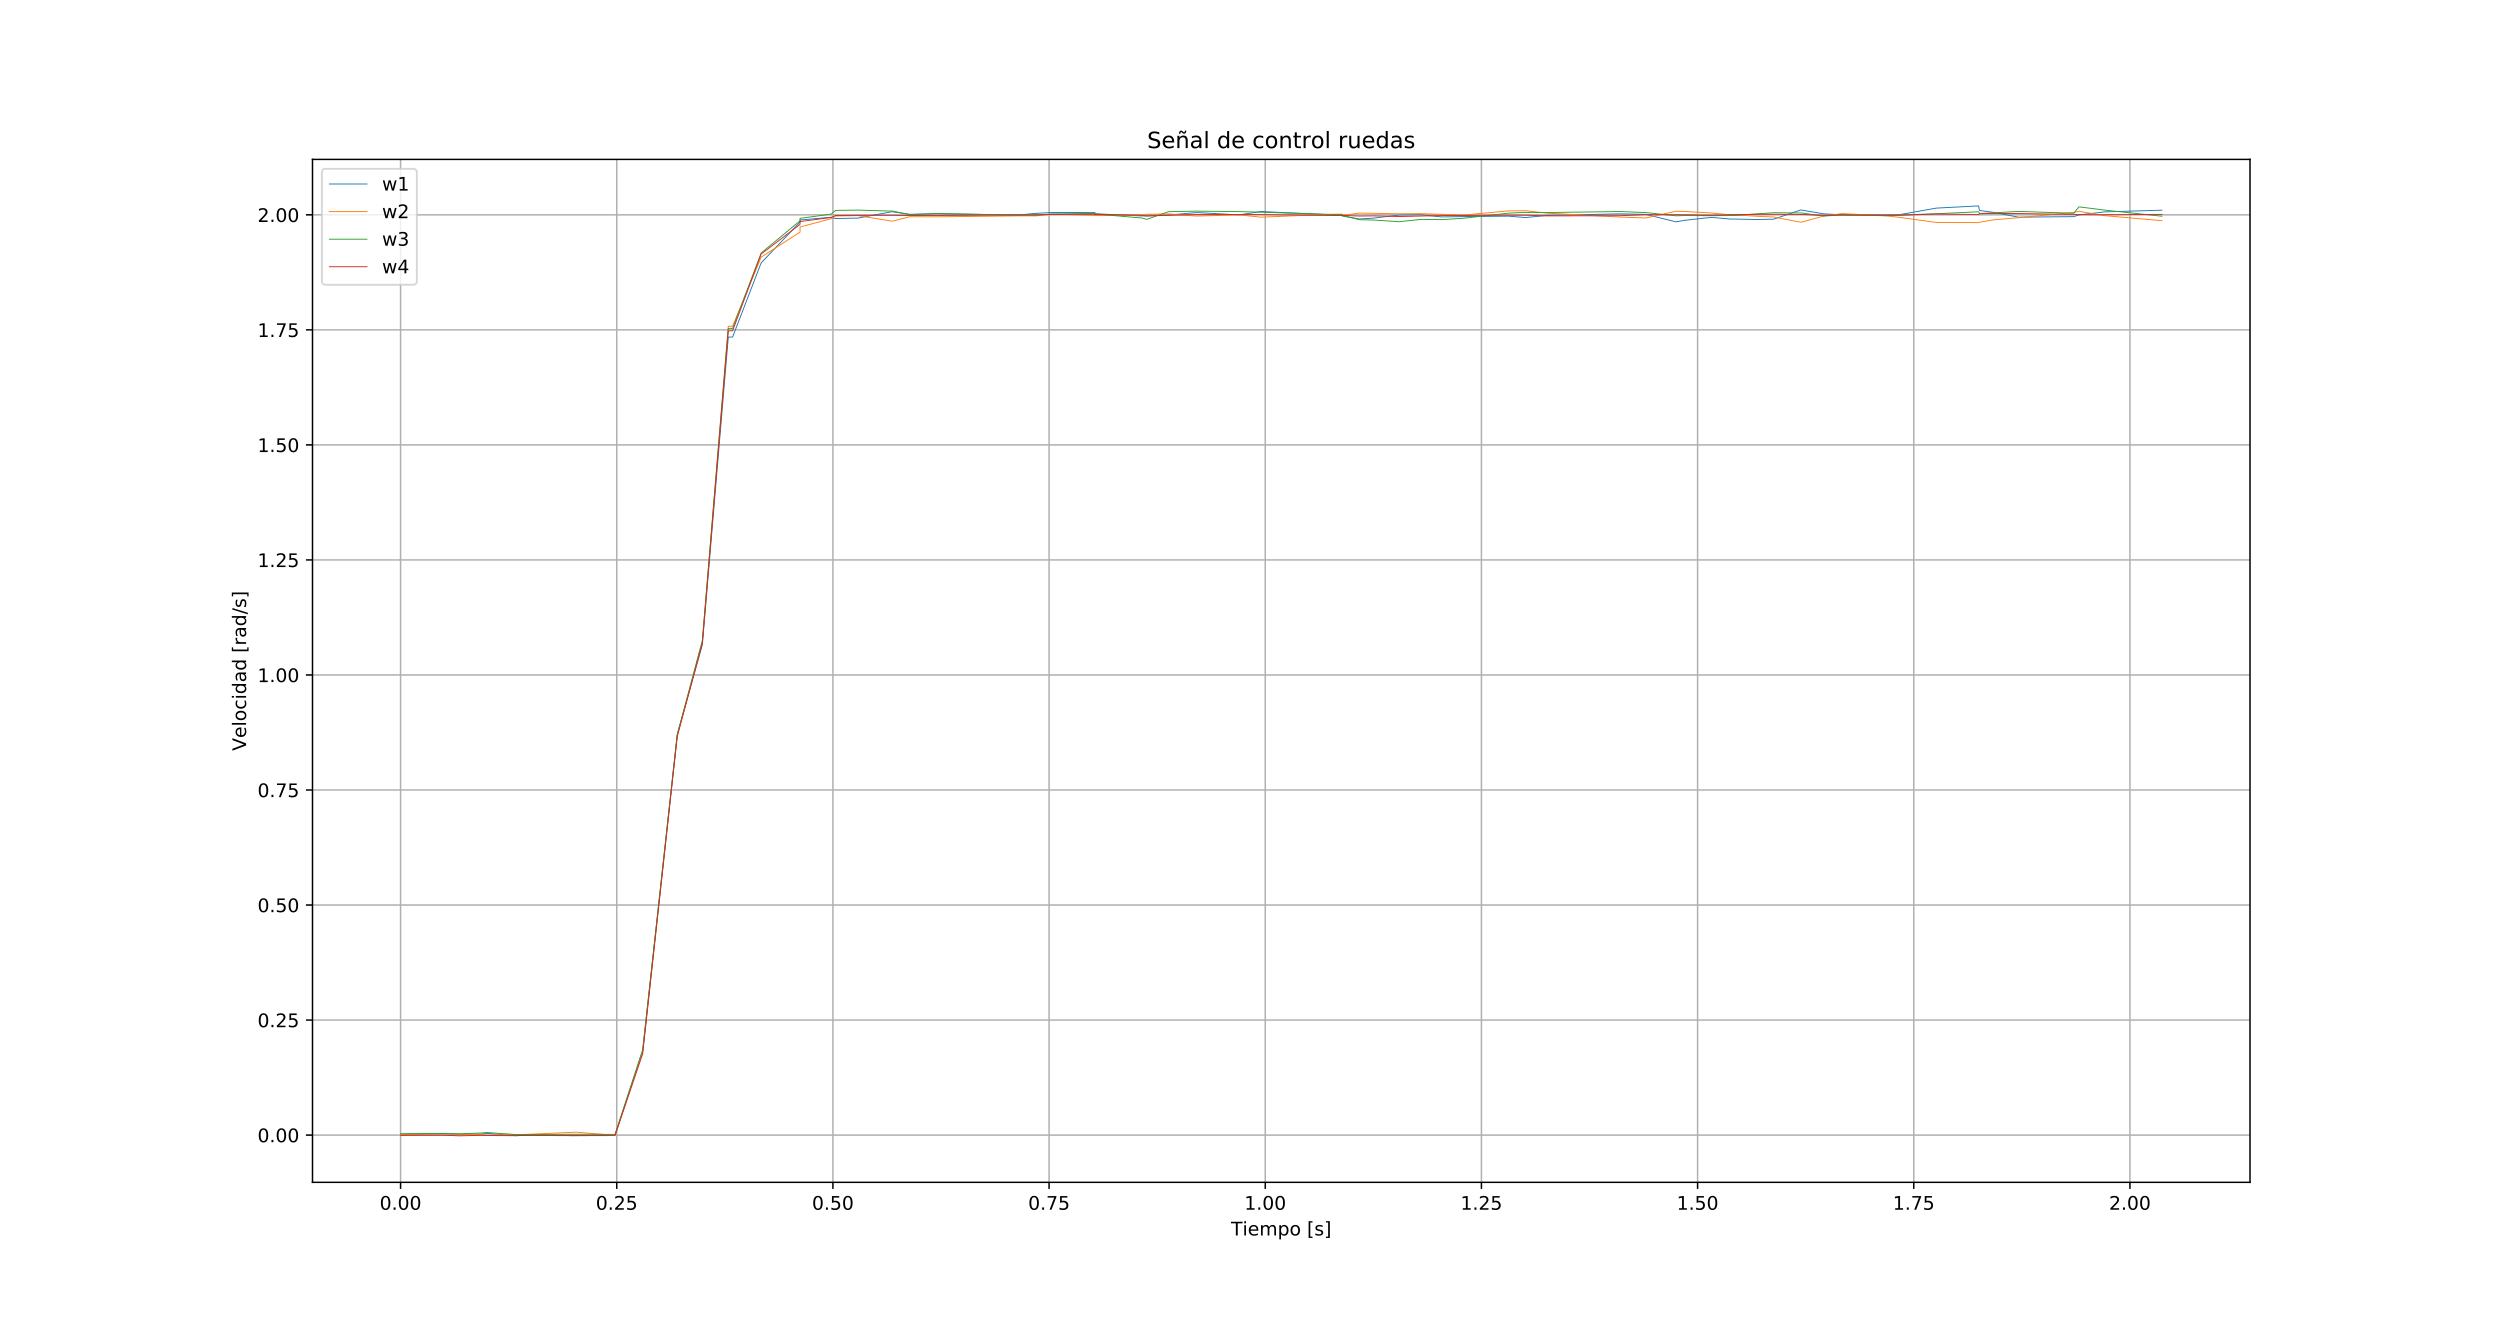 <?xml version="1.0" encoding="utf-8" standalone="no"?>
<!DOCTYPE svg PUBLIC "-//W3C//DTD SVG 1.1//EN"
  "http://www.w3.org/Graphics/SVG/1.1/DTD/svg11.dtd">
<!-- Created with matplotlib (https://matplotlib.org/) -->
<svg height="707.04pt" version="1.1" viewBox="0 0 1330.56 707.04" width="1330.56pt" xmlns="http://www.w3.org/2000/svg" xmlns:xlink="http://www.w3.org/1999/xlink">
 <defs>
  <style type="text/css">
*{stroke-linecap:butt;stroke-linejoin:round;}
  </style>
 </defs>
 <g id="figure_1">
  <g id="patch_1">
   <path d="M 0 707.04 
L 1330.56 707.04 
L 1330.56 0 
L 0 0 
z
" style="fill:#ffffff;"/>
  </g>
  <g id="axes_1">
   <g id="patch_2">
    <path d="M 166.32 629.266 
L 1197.504 629.266 
L 1197.504 84.845 
L 166.32 84.845 
z
" style="fill:#ffffff;"/>
   </g>
   <g id="matplotlib.axis_1">
    <g id="xtick_1">
     <g id="line2d_1">
      <path clip-path="url(#p2ca431e460)" d="M 213.192 629.266 
L 213.192 84.845 
" style="fill:none;stroke:#b0b0b0;stroke-linecap:square;stroke-width:0.8;"/>
     </g>
     <g id="line2d_2">
      <defs>
       <path d="M 0 0 
L 0 3.5 
" id="mff9438ad21" style="stroke:#000000;stroke-width:0.8;"/>
      </defs>
      <g>
       <use style="stroke:#000000;stroke-width:0.8;" x="213.192" xlink:href="#mff9438ad21" y="629.266"/>
      </g>
     </g>
     <g id="text_1">
      <!-- 0.00 -->
      <defs>
       <path d="M 31.781 66.406 
Q 24.172 66.406 20.328 58.906 
Q 16.5 51.422 16.5 36.375 
Q 16.5 21.391 20.328 13.891 
Q 24.172 6.391 31.781 6.391 
Q 39.453 6.391 43.281 13.891 
Q 47.125 21.391 47.125 36.375 
Q 47.125 51.422 43.281 58.906 
Q 39.453 66.406 31.781 66.406 
z
M 31.781 74.219 
Q 44.047 74.219 50.516 64.516 
Q 56.984 54.828 56.984 36.375 
Q 56.984 17.969 50.516 8.266 
Q 44.047 -1.422 31.781 -1.422 
Q 19.531 -1.422 13.062 8.266 
Q 6.594 17.969 6.594 36.375 
Q 6.594 54.828 13.062 64.516 
Q 19.531 74.219 31.781 74.219 
z
" id="DejaVuSans-48"/>
       <path d="M 10.688 12.406 
L 21 12.406 
L 21 0 
L 10.688 0 
z
" id="DejaVuSans-46"/>
      </defs>
      <g transform="translate(202.059 643.864)scale(0.1 -0.1)">
       <use xlink:href="#DejaVuSans-48"/>
       <use x="63.623" xlink:href="#DejaVuSans-46"/>
       <use x="95.41" xlink:href="#DejaVuSans-48"/>
       <use x="159.033" xlink:href="#DejaVuSans-48"/>
      </g>
     </g>
    </g>
    <g id="xtick_2">
     <g id="line2d_3">
      <path clip-path="url(#p2ca431e460)" d="M 328.244 629.266 
L 328.244 84.845 
" style="fill:none;stroke:#b0b0b0;stroke-linecap:square;stroke-width:0.8;"/>
     </g>
     <g id="line2d_4">
      <g>
       <use style="stroke:#000000;stroke-width:0.8;" x="328.244" xlink:href="#mff9438ad21" y="629.266"/>
      </g>
     </g>
     <g id="text_2">
      <!-- 0.25 -->
      <defs>
       <path d="M 19.188 8.297 
L 53.609 8.297 
L 53.609 0 
L 7.328 0 
L 7.328 8.297 
Q 12.938 14.109 22.625 23.891 
Q 32.328 33.688 34.812 36.531 
Q 39.547 41.844 41.422 45.531 
Q 43.312 49.219 43.312 52.781 
Q 43.312 58.594 39.234 62.25 
Q 35.156 65.922 28.609 65.922 
Q 23.969 65.922 18.812 64.312 
Q 13.672 62.703 7.812 59.422 
L 7.812 69.391 
Q 13.766 71.781 18.938 73 
Q 24.125 74.219 28.422 74.219 
Q 39.75 74.219 46.484 68.547 
Q 53.219 62.891 53.219 53.422 
Q 53.219 48.922 51.531 44.891 
Q 49.859 40.875 45.406 35.406 
Q 44.188 33.984 37.641 27.219 
Q 31.109 20.453 19.188 8.297 
z
" id="DejaVuSans-50"/>
       <path d="M 10.797 72.906 
L 49.516 72.906 
L 49.516 64.594 
L 19.828 64.594 
L 19.828 46.734 
Q 21.969 47.469 24.109 47.828 
Q 26.266 48.188 28.422 48.188 
Q 40.625 48.188 47.75 41.5 
Q 54.891 34.812 54.891 23.391 
Q 54.891 11.625 47.562 5.094 
Q 40.234 -1.422 26.906 -1.422 
Q 22.312 -1.422 17.547 -0.641 
Q 12.797 0.141 7.719 1.703 
L 7.719 11.625 
Q 12.109 9.234 16.797 8.062 
Q 21.484 6.891 26.703 6.891 
Q 35.156 6.891 40.078 11.328 
Q 45.016 15.766 45.016 23.391 
Q 45.016 31 40.078 35.438 
Q 35.156 39.891 26.703 39.891 
Q 22.75 39.891 18.812 39.016 
Q 14.891 38.141 10.797 36.281 
z
" id="DejaVuSans-53"/>
      </defs>
      <g transform="translate(317.111 643.864)scale(0.1 -0.1)">
       <use xlink:href="#DejaVuSans-48"/>
       <use x="63.623" xlink:href="#DejaVuSans-46"/>
       <use x="95.41" xlink:href="#DejaVuSans-50"/>
       <use x="159.033" xlink:href="#DejaVuSans-53"/>
      </g>
     </g>
    </g>
    <g id="xtick_3">
     <g id="line2d_5">
      <path clip-path="url(#p2ca431e460)" d="M 443.295 629.266 
L 443.295 84.845 
" style="fill:none;stroke:#b0b0b0;stroke-linecap:square;stroke-width:0.8;"/>
     </g>
     <g id="line2d_6">
      <g>
       <use style="stroke:#000000;stroke-width:0.8;" x="443.295" xlink:href="#mff9438ad21" y="629.266"/>
      </g>
     </g>
     <g id="text_3">
      <!-- 0.50 -->
      <g transform="translate(432.162 643.864)scale(0.1 -0.1)">
       <use xlink:href="#DejaVuSans-48"/>
       <use x="63.623" xlink:href="#DejaVuSans-46"/>
       <use x="95.41" xlink:href="#DejaVuSans-53"/>
       <use x="159.033" xlink:href="#DejaVuSans-48"/>
      </g>
     </g>
    </g>
    <g id="xtick_4">
     <g id="line2d_7">
      <path clip-path="url(#p2ca431e460)" d="M 558.347 629.266 
L 558.347 84.845 
" style="fill:none;stroke:#b0b0b0;stroke-linecap:square;stroke-width:0.8;"/>
     </g>
     <g id="line2d_8">
      <g>
       <use style="stroke:#000000;stroke-width:0.8;" x="558.347" xlink:href="#mff9438ad21" y="629.266"/>
      </g>
     </g>
     <g id="text_4">
      <!-- 0.75 -->
      <defs>
       <path d="M 8.203 72.906 
L 55.078 72.906 
L 55.078 68.703 
L 28.609 0 
L 18.312 0 
L 43.219 64.594 
L 8.203 64.594 
z
" id="DejaVuSans-55"/>
      </defs>
      <g transform="translate(547.214 643.864)scale(0.1 -0.1)">
       <use xlink:href="#DejaVuSans-48"/>
       <use x="63.623" xlink:href="#DejaVuSans-46"/>
       <use x="95.41" xlink:href="#DejaVuSans-55"/>
       <use x="159.033" xlink:href="#DejaVuSans-53"/>
      </g>
     </g>
    </g>
    <g id="xtick_5">
     <g id="line2d_9">
      <path clip-path="url(#p2ca431e460)" d="M 673.398 629.266 
L 673.398 84.845 
" style="fill:none;stroke:#b0b0b0;stroke-linecap:square;stroke-width:0.8;"/>
     </g>
     <g id="line2d_10">
      <g>
       <use style="stroke:#000000;stroke-width:0.8;" x="673.398" xlink:href="#mff9438ad21" y="629.266"/>
      </g>
     </g>
     <g id="text_5">
      <!-- 1.00 -->
      <defs>
       <path d="M 12.406 8.297 
L 28.516 8.297 
L 28.516 63.922 
L 10.984 60.406 
L 10.984 69.391 
L 28.422 72.906 
L 38.281 72.906 
L 38.281 8.297 
L 54.391 8.297 
L 54.391 0 
L 12.406 0 
z
" id="DejaVuSans-49"/>
      </defs>
      <g transform="translate(662.265 643.864)scale(0.1 -0.1)">
       <use xlink:href="#DejaVuSans-49"/>
       <use x="63.623" xlink:href="#DejaVuSans-46"/>
       <use x="95.41" xlink:href="#DejaVuSans-48"/>
       <use x="159.033" xlink:href="#DejaVuSans-48"/>
      </g>
     </g>
    </g>
    <g id="xtick_6">
     <g id="line2d_11">
      <path clip-path="url(#p2ca431e460)" d="M 788.45 629.266 
L 788.45 84.845 
" style="fill:none;stroke:#b0b0b0;stroke-linecap:square;stroke-width:0.8;"/>
     </g>
     <g id="line2d_12">
      <g>
       <use style="stroke:#000000;stroke-width:0.8;" x="788.45" xlink:href="#mff9438ad21" y="629.266"/>
      </g>
     </g>
     <g id="text_6">
      <!-- 1.25 -->
      <g transform="translate(777.317 643.864)scale(0.1 -0.1)">
       <use xlink:href="#DejaVuSans-49"/>
       <use x="63.623" xlink:href="#DejaVuSans-46"/>
       <use x="95.41" xlink:href="#DejaVuSans-50"/>
       <use x="159.033" xlink:href="#DejaVuSans-53"/>
      </g>
     </g>
    </g>
    <g id="xtick_7">
     <g id="line2d_13">
      <path clip-path="url(#p2ca431e460)" d="M 903.501 629.266 
L 903.501 84.845 
" style="fill:none;stroke:#b0b0b0;stroke-linecap:square;stroke-width:0.8;"/>
     </g>
     <g id="line2d_14">
      <g>
       <use style="stroke:#000000;stroke-width:0.8;" x="903.501" xlink:href="#mff9438ad21" y="629.266"/>
      </g>
     </g>
     <g id="text_7">
      <!-- 1.50 -->
      <g transform="translate(892.368 643.864)scale(0.1 -0.1)">
       <use xlink:href="#DejaVuSans-49"/>
       <use x="63.623" xlink:href="#DejaVuSans-46"/>
       <use x="95.41" xlink:href="#DejaVuSans-53"/>
       <use x="159.033" xlink:href="#DejaVuSans-48"/>
      </g>
     </g>
    </g>
    <g id="xtick_8">
     <g id="line2d_15">
      <path clip-path="url(#p2ca431e460)" d="M 1018.553 629.266 
L 1018.553 84.845 
" style="fill:none;stroke:#b0b0b0;stroke-linecap:square;stroke-width:0.8;"/>
     </g>
     <g id="line2d_16">
      <g>
       <use style="stroke:#000000;stroke-width:0.8;" x="1018.553" xlink:href="#mff9438ad21" y="629.266"/>
      </g>
     </g>
     <g id="text_8">
      <!-- 1.75 -->
      <g transform="translate(1007.42 643.864)scale(0.1 -0.1)">
       <use xlink:href="#DejaVuSans-49"/>
       <use x="63.623" xlink:href="#DejaVuSans-46"/>
       <use x="95.41" xlink:href="#DejaVuSans-55"/>
       <use x="159.033" xlink:href="#DejaVuSans-53"/>
      </g>
     </g>
    </g>
    <g id="xtick_9">
     <g id="line2d_17">
      <path clip-path="url(#p2ca431e460)" d="M 1133.604 629.266 
L 1133.604 84.845 
" style="fill:none;stroke:#b0b0b0;stroke-linecap:square;stroke-width:0.8;"/>
     </g>
     <g id="line2d_18">
      <g>
       <use style="stroke:#000000;stroke-width:0.8;" x="1133.604" xlink:href="#mff9438ad21" y="629.266"/>
      </g>
     </g>
     <g id="text_9">
      <!-- 2.00 -->
      <g transform="translate(1122.472 643.864)scale(0.1 -0.1)">
       <use xlink:href="#DejaVuSans-50"/>
       <use x="63.623" xlink:href="#DejaVuSans-46"/>
       <use x="95.41" xlink:href="#DejaVuSans-48"/>
       <use x="159.033" xlink:href="#DejaVuSans-48"/>
      </g>
     </g>
    </g>
    <g id="text_10">
     <!-- Tiempo [s] -->
     <defs>
      <path d="M -0.297 72.906 
L 61.375 72.906 
L 61.375 64.594 
L 35.5 64.594 
L 35.5 0 
L 25.594 0 
L 25.594 64.594 
L -0.297 64.594 
z
" id="DejaVuSans-84"/>
      <path d="M 9.422 54.688 
L 18.406 54.688 
L 18.406 0 
L 9.422 0 
z
M 9.422 75.984 
L 18.406 75.984 
L 18.406 64.594 
L 9.422 64.594 
z
" id="DejaVuSans-105"/>
      <path d="M 56.203 29.594 
L 56.203 25.203 
L 14.891 25.203 
Q 15.484 15.922 20.484 11.062 
Q 25.484 6.203 34.422 6.203 
Q 39.594 6.203 44.453 7.469 
Q 49.312 8.734 54.109 11.281 
L 54.109 2.781 
Q 49.266 0.734 44.188 -0.344 
Q 39.109 -1.422 33.891 -1.422 
Q 20.797 -1.422 13.156 6.188 
Q 5.516 13.812 5.516 26.812 
Q 5.516 40.234 12.766 48.109 
Q 20.016 56 32.328 56 
Q 43.359 56 49.781 48.891 
Q 56.203 41.797 56.203 29.594 
z
M 47.219 32.234 
Q 47.125 39.594 43.094 43.984 
Q 39.062 48.391 32.422 48.391 
Q 24.906 48.391 20.391 44.141 
Q 15.875 39.891 15.188 32.172 
z
" id="DejaVuSans-101"/>
      <path d="M 52 44.188 
Q 55.375 50.25 60.062 53.125 
Q 64.75 56 71.094 56 
Q 79.641 56 84.281 50.016 
Q 88.922 44.047 88.922 33.016 
L 88.922 0 
L 79.891 0 
L 79.891 32.719 
Q 79.891 40.578 77.094 44.375 
Q 74.312 48.188 68.609 48.188 
Q 61.625 48.188 57.562 43.547 
Q 53.516 38.922 53.516 30.906 
L 53.516 0 
L 44.484 0 
L 44.484 32.719 
Q 44.484 40.625 41.703 44.406 
Q 38.922 48.188 33.109 48.188 
Q 26.219 48.188 22.156 43.531 
Q 18.109 38.875 18.109 30.906 
L 18.109 0 
L 9.078 0 
L 9.078 54.688 
L 18.109 54.688 
L 18.109 46.188 
Q 21.188 51.219 25.484 53.609 
Q 29.781 56 35.688 56 
Q 41.656 56 45.828 52.969 
Q 50 49.953 52 44.188 
z
" id="DejaVuSans-109"/>
      <path d="M 18.109 8.203 
L 18.109 -20.797 
L 9.078 -20.797 
L 9.078 54.688 
L 18.109 54.688 
L 18.109 46.391 
Q 20.953 51.266 25.266 53.625 
Q 29.594 56 35.594 56 
Q 45.562 56 51.781 48.094 
Q 58.016 40.188 58.016 27.297 
Q 58.016 14.406 51.781 6.484 
Q 45.562 -1.422 35.594 -1.422 
Q 29.594 -1.422 25.266 0.953 
Q 20.953 3.328 18.109 8.203 
z
M 48.688 27.297 
Q 48.688 37.203 44.609 42.844 
Q 40.531 48.484 33.406 48.484 
Q 26.266 48.484 22.188 42.844 
Q 18.109 37.203 18.109 27.297 
Q 18.109 17.391 22.188 11.75 
Q 26.266 6.109 33.406 6.109 
Q 40.531 6.109 44.609 11.75 
Q 48.688 17.391 48.688 27.297 
z
" id="DejaVuSans-112"/>
      <path d="M 30.609 48.391 
Q 23.391 48.391 19.188 42.75 
Q 14.984 37.109 14.984 27.297 
Q 14.984 17.484 19.156 11.844 
Q 23.344 6.203 30.609 6.203 
Q 37.797 6.203 41.984 11.859 
Q 46.188 17.531 46.188 27.297 
Q 46.188 37.016 41.984 42.703 
Q 37.797 48.391 30.609 48.391 
z
M 30.609 56 
Q 42.328 56 49.016 48.375 
Q 55.719 40.766 55.719 27.297 
Q 55.719 13.875 49.016 6.219 
Q 42.328 -1.422 30.609 -1.422 
Q 18.844 -1.422 12.172 6.219 
Q 5.516 13.875 5.516 27.297 
Q 5.516 40.766 12.172 48.375 
Q 18.844 56 30.609 56 
z
" id="DejaVuSans-111"/>
      <path id="DejaVuSans-32"/>
      <path d="M 8.594 75.984 
L 29.297 75.984 
L 29.297 69 
L 17.578 69 
L 17.578 -6.203 
L 29.297 -6.203 
L 29.297 -13.188 
L 8.594 -13.188 
z
" id="DejaVuSans-91"/>
      <path d="M 44.281 53.078 
L 44.281 44.578 
Q 40.484 46.531 36.375 47.5 
Q 32.281 48.484 27.875 48.484 
Q 21.188 48.484 17.844 46.438 
Q 14.5 44.391 14.5 40.281 
Q 14.5 37.156 16.891 35.375 
Q 19.281 33.594 26.516 31.984 
L 29.594 31.297 
Q 39.156 29.25 43.188 25.516 
Q 47.219 21.781 47.219 15.094 
Q 47.219 7.469 41.188 3.016 
Q 35.156 -1.422 24.609 -1.422 
Q 20.219 -1.422 15.453 -0.562 
Q 10.688 0.297 5.422 2 
L 5.422 11.281 
Q 10.406 8.688 15.234 7.391 
Q 20.062 6.109 24.812 6.109 
Q 31.156 6.109 34.562 8.281 
Q 37.984 10.453 37.984 14.406 
Q 37.984 18.062 35.516 20.016 
Q 33.062 21.969 24.703 23.781 
L 21.578 24.516 
Q 13.234 26.266 9.516 29.906 
Q 5.812 33.547 5.812 39.891 
Q 5.812 47.609 11.281 51.797 
Q 16.75 56 26.812 56 
Q 31.781 56 36.172 55.266 
Q 40.578 54.547 44.281 53.078 
z
" id="DejaVuSans-115"/>
      <path d="M 30.422 75.984 
L 30.422 -13.188 
L 9.719 -13.188 
L 9.719 -6.203 
L 21.391 -6.203 
L 21.391 69 
L 9.719 69 
L 9.719 75.984 
z
" id="DejaVuSans-93"/>
     </defs>
     <g transform="translate(655.196 657.542)scale(0.1 -0.1)">
      <use xlink:href="#DejaVuSans-84"/>
      <use x="61.037" xlink:href="#DejaVuSans-105"/>
      <use x="88.82" xlink:href="#DejaVuSans-101"/>
      <use x="150.344" xlink:href="#DejaVuSans-109"/>
      <use x="247.756" xlink:href="#DejaVuSans-112"/>
      <use x="311.232" xlink:href="#DejaVuSans-111"/>
      <use x="372.414" xlink:href="#DejaVuSans-32"/>
      <use x="404.201" xlink:href="#DejaVuSans-91"/>
      <use x="443.215" xlink:href="#DejaVuSans-115"/>
      <use x="495.314" xlink:href="#DejaVuSans-93"/>
     </g>
    </g>
   </g>
   <g id="matplotlib.axis_2">
    <g id="ytick_1">
     <g id="line2d_19">
      <path clip-path="url(#p2ca431e460)" d="M 166.32 604.122 
L 1197.504 604.122 
" style="fill:none;stroke:#b0b0b0;stroke-linecap:square;stroke-width:0.8;"/>
     </g>
     <g id="line2d_20">
      <defs>
       <path d="M 0 0 
L -3.5 0 
" id="me2069e54be" style="stroke:#000000;stroke-width:0.8;"/>
      </defs>
      <g>
       <use style="stroke:#000000;stroke-width:0.8;" x="166.32" xlink:href="#me2069e54be" y="604.122"/>
      </g>
     </g>
     <g id="text_11">
      <!-- 0.00 -->
      <g transform="translate(137.054 607.921)scale(0.1 -0.1)">
       <use xlink:href="#DejaVuSans-48"/>
       <use x="63.623" xlink:href="#DejaVuSans-46"/>
       <use x="95.41" xlink:href="#DejaVuSans-48"/>
       <use x="159.033" xlink:href="#DejaVuSans-48"/>
      </g>
     </g>
    </g>
    <g id="ytick_2">
     <g id="line2d_21">
      <path clip-path="url(#p2ca431e460)" d="M 166.32 542.899 
L 1197.504 542.899 
" style="fill:none;stroke:#b0b0b0;stroke-linecap:square;stroke-width:0.8;"/>
     </g>
     <g id="line2d_22">
      <g>
       <use style="stroke:#000000;stroke-width:0.8;" x="166.32" xlink:href="#me2069e54be" y="542.899"/>
      </g>
     </g>
     <g id="text_12">
      <!-- 0.25 -->
      <g transform="translate(137.054 546.698)scale(0.1 -0.1)">
       <use xlink:href="#DejaVuSans-48"/>
       <use x="63.623" xlink:href="#DejaVuSans-46"/>
       <use x="95.41" xlink:href="#DejaVuSans-50"/>
       <use x="159.033" xlink:href="#DejaVuSans-53"/>
      </g>
     </g>
    </g>
    <g id="ytick_3">
     <g id="line2d_23">
      <path clip-path="url(#p2ca431e460)" d="M 166.32 481.677 
L 1197.504 481.677 
" style="fill:none;stroke:#b0b0b0;stroke-linecap:square;stroke-width:0.8;"/>
     </g>
     <g id="line2d_24">
      <g>
       <use style="stroke:#000000;stroke-width:0.8;" x="166.32" xlink:href="#me2069e54be" y="481.677"/>
      </g>
     </g>
     <g id="text_13">
      <!-- 0.50 -->
      <g transform="translate(137.054 485.476)scale(0.1 -0.1)">
       <use xlink:href="#DejaVuSans-48"/>
       <use x="63.623" xlink:href="#DejaVuSans-46"/>
       <use x="95.41" xlink:href="#DejaVuSans-53"/>
       <use x="159.033" xlink:href="#DejaVuSans-48"/>
      </g>
     </g>
    </g>
    <g id="ytick_4">
     <g id="line2d_25">
      <path clip-path="url(#p2ca431e460)" d="M 166.32 420.454 
L 1197.504 420.454 
" style="fill:none;stroke:#b0b0b0;stroke-linecap:square;stroke-width:0.8;"/>
     </g>
     <g id="line2d_26">
      <g>
       <use style="stroke:#000000;stroke-width:0.8;" x="166.32" xlink:href="#me2069e54be" y="420.454"/>
      </g>
     </g>
     <g id="text_14">
      <!-- 0.75 -->
      <g transform="translate(137.054 424.254)scale(0.1 -0.1)">
       <use xlink:href="#DejaVuSans-48"/>
       <use x="63.623" xlink:href="#DejaVuSans-46"/>
       <use x="95.41" xlink:href="#DejaVuSans-55"/>
       <use x="159.033" xlink:href="#DejaVuSans-53"/>
      </g>
     </g>
    </g>
    <g id="ytick_5">
     <g id="line2d_27">
      <path clip-path="url(#p2ca431e460)" d="M 166.32 359.232 
L 1197.504 359.232 
" style="fill:none;stroke:#b0b0b0;stroke-linecap:square;stroke-width:0.8;"/>
     </g>
     <g id="line2d_28">
      <g>
       <use style="stroke:#000000;stroke-width:0.8;" x="166.32" xlink:href="#me2069e54be" y="359.232"/>
      </g>
     </g>
     <g id="text_15">
      <!-- 1.00 -->
      <g transform="translate(137.054 363.031)scale(0.1 -0.1)">
       <use xlink:href="#DejaVuSans-49"/>
       <use x="63.623" xlink:href="#DejaVuSans-46"/>
       <use x="95.41" xlink:href="#DejaVuSans-48"/>
       <use x="159.033" xlink:href="#DejaVuSans-48"/>
      </g>
     </g>
    </g>
    <g id="ytick_6">
     <g id="line2d_29">
      <path clip-path="url(#p2ca431e460)" d="M 166.32 298.01 
L 1197.504 298.01 
" style="fill:none;stroke:#b0b0b0;stroke-linecap:square;stroke-width:0.8;"/>
     </g>
     <g id="line2d_30">
      <g>
       <use style="stroke:#000000;stroke-width:0.8;" x="166.32" xlink:href="#me2069e54be" y="298.01"/>
      </g>
     </g>
     <g id="text_16">
      <!-- 1.25 -->
      <g transform="translate(137.054 301.809)scale(0.1 -0.1)">
       <use xlink:href="#DejaVuSans-49"/>
       <use x="63.623" xlink:href="#DejaVuSans-46"/>
       <use x="95.41" xlink:href="#DejaVuSans-50"/>
       <use x="159.033" xlink:href="#DejaVuSans-53"/>
      </g>
     </g>
    </g>
    <g id="ytick_7">
     <g id="line2d_31">
      <path clip-path="url(#p2ca431e460)" d="M 166.32 236.787 
L 1197.504 236.787 
" style="fill:none;stroke:#b0b0b0;stroke-linecap:square;stroke-width:0.8;"/>
     </g>
     <g id="line2d_32">
      <g>
       <use style="stroke:#000000;stroke-width:0.8;" x="166.32" xlink:href="#me2069e54be" y="236.787"/>
      </g>
     </g>
     <g id="text_17">
      <!-- 1.50 -->
      <g transform="translate(137.054 240.587)scale(0.1 -0.1)">
       <use xlink:href="#DejaVuSans-49"/>
       <use x="63.623" xlink:href="#DejaVuSans-46"/>
       <use x="95.41" xlink:href="#DejaVuSans-53"/>
       <use x="159.033" xlink:href="#DejaVuSans-48"/>
      </g>
     </g>
    </g>
    <g id="ytick_8">
     <g id="line2d_33">
      <path clip-path="url(#p2ca431e460)" d="M 166.32 175.565 
L 1197.504 175.565 
" style="fill:none;stroke:#b0b0b0;stroke-linecap:square;stroke-width:0.8;"/>
     </g>
     <g id="line2d_34">
      <g>
       <use style="stroke:#000000;stroke-width:0.8;" x="166.32" xlink:href="#me2069e54be" y="175.565"/>
      </g>
     </g>
     <g id="text_18">
      <!-- 1.75 -->
      <g transform="translate(137.054 179.364)scale(0.1 -0.1)">
       <use xlink:href="#DejaVuSans-49"/>
       <use x="63.623" xlink:href="#DejaVuSans-46"/>
       <use x="95.41" xlink:href="#DejaVuSans-55"/>
       <use x="159.033" xlink:href="#DejaVuSans-53"/>
      </g>
     </g>
    </g>
    <g id="ytick_9">
     <g id="line2d_35">
      <path clip-path="url(#p2ca431e460)" d="M 166.32 114.343 
L 1197.504 114.343 
" style="fill:none;stroke:#b0b0b0;stroke-linecap:square;stroke-width:0.8;"/>
     </g>
     <g id="line2d_36">
      <g>
       <use style="stroke:#000000;stroke-width:0.8;" x="166.32" xlink:href="#me2069e54be" y="114.343"/>
      </g>
     </g>
     <g id="text_19">
      <!-- 2.00 -->
      <g transform="translate(137.054 118.142)scale(0.1 -0.1)">
       <use xlink:href="#DejaVuSans-50"/>
       <use x="63.623" xlink:href="#DejaVuSans-46"/>
       <use x="95.41" xlink:href="#DejaVuSans-48"/>
       <use x="159.033" xlink:href="#DejaVuSans-48"/>
      </g>
     </g>
    </g>
    <g id="text_20">
     <!-- Velocidad [rad/s] -->
     <defs>
      <path d="M 28.609 0 
L 0.781 72.906 
L 11.078 72.906 
L 34.188 11.531 
L 57.328 72.906 
L 67.578 72.906 
L 39.797 0 
z
" id="DejaVuSans-86"/>
      <path d="M 9.422 75.984 
L 18.406 75.984 
L 18.406 0 
L 9.422 0 
z
" id="DejaVuSans-108"/>
      <path d="M 48.781 52.594 
L 48.781 44.188 
Q 44.969 46.297 41.141 47.344 
Q 37.312 48.391 33.406 48.391 
Q 24.656 48.391 19.812 42.844 
Q 14.984 37.312 14.984 27.297 
Q 14.984 17.281 19.812 11.734 
Q 24.656 6.203 33.406 6.203 
Q 37.312 6.203 41.141 7.25 
Q 44.969 8.297 48.781 10.406 
L 48.781 2.094 
Q 45.016 0.344 40.984 -0.531 
Q 36.969 -1.422 32.422 -1.422 
Q 20.062 -1.422 12.781 6.344 
Q 5.516 14.109 5.516 27.297 
Q 5.516 40.672 12.859 48.328 
Q 20.219 56 33.016 56 
Q 37.156 56 41.109 55.141 
Q 45.062 54.297 48.781 52.594 
z
" id="DejaVuSans-99"/>
      <path d="M 45.406 46.391 
L 45.406 75.984 
L 54.391 75.984 
L 54.391 0 
L 45.406 0 
L 45.406 8.203 
Q 42.578 3.328 38.25 0.953 
Q 33.938 -1.422 27.875 -1.422 
Q 17.969 -1.422 11.734 6.484 
Q 5.516 14.406 5.516 27.297 
Q 5.516 40.188 11.734 48.094 
Q 17.969 56 27.875 56 
Q 33.938 56 38.25 53.625 
Q 42.578 51.266 45.406 46.391 
z
M 14.797 27.297 
Q 14.797 17.391 18.875 11.75 
Q 22.953 6.109 30.078 6.109 
Q 37.203 6.109 41.297 11.75 
Q 45.406 17.391 45.406 27.297 
Q 45.406 37.203 41.297 42.844 
Q 37.203 48.484 30.078 48.484 
Q 22.953 48.484 18.875 42.844 
Q 14.797 37.203 14.797 27.297 
z
" id="DejaVuSans-100"/>
      <path d="M 34.281 27.484 
Q 23.391 27.484 19.188 25 
Q 14.984 22.516 14.984 16.5 
Q 14.984 11.719 18.141 8.906 
Q 21.297 6.109 26.703 6.109 
Q 34.188 6.109 38.703 11.406 
Q 43.219 16.703 43.219 25.484 
L 43.219 27.484 
z
M 52.203 31.203 
L 52.203 0 
L 43.219 0 
L 43.219 8.297 
Q 40.141 3.328 35.547 0.953 
Q 30.953 -1.422 24.312 -1.422 
Q 15.922 -1.422 10.953 3.297 
Q 6 8.016 6 15.922 
Q 6 25.141 12.172 29.828 
Q 18.359 34.516 30.609 34.516 
L 43.219 34.516 
L 43.219 35.406 
Q 43.219 41.609 39.141 45 
Q 35.062 48.391 27.688 48.391 
Q 23 48.391 18.547 47.266 
Q 14.109 46.141 10.016 43.891 
L 10.016 52.203 
Q 14.938 54.109 19.578 55.047 
Q 24.219 56 28.609 56 
Q 40.484 56 46.344 49.844 
Q 52.203 43.703 52.203 31.203 
z
" id="DejaVuSans-97"/>
      <path d="M 41.109 46.297 
Q 39.594 47.172 37.812 47.578 
Q 36.031 48 33.891 48 
Q 26.266 48 22.188 43.047 
Q 18.109 38.094 18.109 28.812 
L 18.109 0 
L 9.078 0 
L 9.078 54.688 
L 18.109 54.688 
L 18.109 46.188 
Q 20.953 51.172 25.484 53.578 
Q 30.031 56 36.531 56 
Q 37.453 56 38.578 55.875 
Q 39.703 55.766 41.062 55.516 
z
" id="DejaVuSans-114"/>
      <path d="M 25.391 72.906 
L 33.688 72.906 
L 8.297 -9.281 
L 0 -9.281 
z
" id="DejaVuSans-47"/>
     </defs>
     <g transform="translate(130.975 399.619)rotate(-90)scale(0.1 -0.1)">
      <use xlink:href="#DejaVuSans-86"/>
      <use x="68.299" xlink:href="#DejaVuSans-101"/>
      <use x="129.822" xlink:href="#DejaVuSans-108"/>
      <use x="157.605" xlink:href="#DejaVuSans-111"/>
      <use x="218.787" xlink:href="#DejaVuSans-99"/>
      <use x="273.768" xlink:href="#DejaVuSans-105"/>
      <use x="301.551" xlink:href="#DejaVuSans-100"/>
      <use x="365.027" xlink:href="#DejaVuSans-97"/>
      <use x="426.307" xlink:href="#DejaVuSans-100"/>
      <use x="489.783" xlink:href="#DejaVuSans-32"/>
      <use x="521.57" xlink:href="#DejaVuSans-91"/>
      <use x="560.584" xlink:href="#DejaVuSans-114"/>
      <use x="601.697" xlink:href="#DejaVuSans-97"/>
      <use x="662.977" xlink:href="#DejaVuSans-100"/>
      <use x="726.453" xlink:href="#DejaVuSans-47"/>
      <use x="760.145" xlink:href="#DejaVuSans-115"/>
      <use x="812.244" xlink:href="#DejaVuSans-93"/>
     </g>
    </g>
   </g>
   <g id="line2d_37">
    <path clip-path="url(#p2ca431e460)" d="M 213.192 603.667 
L 235.282 603.363 
L 235.742 603.363 
L 244.486 603.681 
L 255.991 603.609 
L 259.213 603.198 
L 274.399 604.438 
L 277.621 604.299 
L 306.614 604.428 
L 306.614 604.428 
L 306.614 604.428 
L 327.323 604.364 
L 327.323 604.364 
L 342.05 559.294 
L 342.05 559.294 
L 360.458 390.925 
L 360.458 390.925 
L 373.804 343.125 
L 387.61 179.384 
L 389.911 179.384 
L 405.098 139.909 
L 425.807 118.165 
L 425.807 117.091 
L 425.807 117.091 
L 442.375 115.641 
L 444.676 116.319 
L 456.641 116.07 
L 474.589 112.7 
L 475.049 112.7 
L 484.253 114.062 
L 498.06 113.751 
L 498.98 113.751 
L 542.239 114.423 
L 542.239 114.423 
L 542.239 114.423 
L 542.239 114.423 
L 551.444 113.558 
L 559.727 113.105 
L 582.738 113.146 
L 582.738 113.747 
L 582.738 113.747 
L 607.589 114.936 
L 610.35 114.92 
L 610.35 114.92 
L 621.855 114.44 
L 636.121 113.202 
L 638.423 113.202 
L 659.132 114.352 
L 659.592 114.352 
L 671.097 112.565 
L 709.754 114.391 
L 713.896 114.391 
L 713.896 114.391 
L 714.357 114.391 
L 714.357 114.938 
L 723.561 116.55 
L 730.924 116.093 
L 744.73 114.436 
L 756.235 114.305 
L 756.235 114.305 
L 767.28 115.441 
L 778.785 115.27 
L 802.716 115.039 
L 802.716 115.039 
L 802.716 115.039 
L 811.92 115.776 
L 823.425 114.65 
L 862.083 113.813 
L 862.083 113.813 
L 862.083 113.813 
L 862.083 113.813 
L 875.889 114.088 
L 875.889 114.088 
L 891.996 118.075 
L 896.598 117.262 
L 910.865 115.685 
L 920.989 116.582 
L 923.29 116.582 
L 934.795 116.839 
L 943.999 116.661 
L 958.266 111.795 
L 958.726 111.795 
L 970.691 113.81 
L 980.356 114.324 
L 1003.366 114.457 
L 1010.269 114.378 
L 1010.269 114.378 
L 1030.518 110.761 
L 1030.518 110.761 
L 1053.068 109.591 
L 1053.528 112.017 
L 1053.528 112.017 
L 1060.892 113.011 
L 1074.238 115.578 
L 1103.691 115.299 
L 1106.452 114.379 
L 1106.452 114.379 
L 1106.452 114.379 
L 1120.258 112.756 
L 1150.632 111.876 
" style="fill:none;stroke:#1f77b4;stroke-linecap:square;stroke-width:0.5;"/>
   </g>
   <g id="line2d_38">
    <path clip-path="url(#p2ca431e460)" d="M 213.192 603.769 
L 235.282 604.302 
L 235.742 604.302 
L 244.486 603.905 
L 255.991 603.866 
L 259.213 604.231 
L 274.399 603.778 
L 277.621 603.838 
L 306.614 602.581 
L 306.614 602.581 
L 306.614 602.581 
L 327.323 604.24 
L 327.323 604.24 
L 342.05 559.668 
L 342.05 559.668 
L 360.458 391.543 
L 360.458 391.543 
L 373.804 341.171 
L 387.61 173.644 
L 389.911 173.644 
L 405.098 136.858 
L 425.807 123.522 
L 425.807 120.794 
L 425.807 120.794 
L 442.375 116.415 
L 444.676 114.971 
L 456.641 114.752 
L 474.589 117.681 
L 475.049 117.681 
L 484.253 115.337 
L 498.06 115.392 
L 498.98 115.392 
L 542.239 114.882 
L 542.239 114.882 
L 542.239 114.882 
L 542.239 114.882 
L 551.444 114.887 
L 559.727 113.991 
L 582.738 114.578 
L 582.738 114.736 
L 582.738 114.736 
L 607.589 114.408 
L 610.35 114.061 
L 610.35 114.061 
L 621.855 113.838 
L 636.121 114.959 
L 638.423 114.959 
L 659.132 114.383 
L 659.592 114.383 
L 671.097 115.57 
L 709.754 114.005 
L 713.896 114.005 
L 713.896 114.005 
L 714.357 114.005 
L 714.357 114.674 
L 723.561 113.382 
L 730.924 113.532 
L 744.73 113.799 
L 756.235 113.726 
L 756.235 113.726 
L 767.28 114.055 
L 778.785 114.478 
L 802.716 112.243 
L 802.716 112.243 
L 802.716 112.243 
L 811.92 112.144 
L 823.425 113.442 
L 862.083 115.514 
L 862.083 115.514 
L 862.083 115.514 
L 862.083 115.514 
L 875.889 116.023 
L 875.889 116.023 
L 891.996 112.434 
L 896.598 112.542 
L 910.865 113.365 
L 920.989 114.334 
L 923.29 114.334 
L 934.795 115.079 
L 943.999 115.492 
L 958.266 118.266 
L 958.726 118.266 
L 970.691 114.963 
L 980.356 113.682 
L 1003.366 114.81 
L 1010.269 115.61 
L 1010.269 115.61 
L 1030.518 118.375 
L 1030.518 118.375 
L 1053.068 118.466 
L 1053.528 118.313 
L 1053.528 118.313 
L 1060.892 117.012 
L 1074.238 115.872 
L 1103.691 113.096 
L 1106.452 112.437 
L 1106.452 112.437 
L 1106.452 112.437 
L 1120.258 114.785 
L 1150.632 117.444 
" style="fill:none;stroke:#ff7f0e;stroke-linecap:square;stroke-width:0.5;"/>
   </g>
   <g id="line2d_39">
    <path clip-path="url(#p2ca431e460)" d="M 213.192 603.396 
L 235.282 603.292 
L 235.742 603.292 
L 244.486 603.422 
L 255.991 603.02 
L 259.213 602.767 
L 274.399 603.816 
L 277.621 603.842 
L 306.614 603.669 
L 306.614 603.669 
L 306.614 603.669 
L 327.323 603.77 
L 327.323 603.77 
L 342.05 558.708 
L 342.05 558.708 
L 360.458 390.91 
L 360.458 390.91 
L 373.804 341.056 
L 387.61 174.775 
L 389.911 174.775 
L 405.098 134.673 
L 425.807 117.502 
L 425.807 116.211 
L 425.807 116.211 
L 442.375 113.963 
L 444.676 111.98 
L 456.641 111.808 
L 474.589 112.351 
L 475.049 112.351 
L 484.253 114.248 
L 498.06 113.657 
L 498.98 113.657 
L 542.239 114.488 
L 542.239 114.488 
L 542.239 114.488 
L 542.239 114.488 
L 551.444 114.537 
L 559.727 113.875 
L 582.738 113.594 
L 582.738 113.88 
L 582.738 113.88 
L 607.589 116.011 
L 610.35 116.746 
L 610.35 116.746 
L 621.855 112.671 
L 636.121 112.386 
L 638.423 112.386 
L 659.132 112.618 
L 659.592 112.618 
L 671.097 112.942 
L 709.754 114.152 
L 713.896 114.152 
L 713.896 114.152 
L 714.357 114.152 
L 714.357 114.713 
L 723.561 116.927 
L 730.924 117.104 
L 744.73 118.001 
L 756.235 116.759 
L 756.235 116.759 
L 767.28 116.89 
L 778.785 116.163 
L 802.716 113.45 
L 802.716 113.45 
L 802.716 113.45 
L 811.92 113.03 
L 823.425 113.116 
L 862.083 112.583 
L 862.083 112.583 
L 862.083 112.583 
L 862.083 112.583 
L 875.889 113.129 
L 875.889 113.129 
L 891.996 114.854 
L 896.598 114.715 
L 910.865 114.792 
L 920.989 114.715 
L 923.29 114.715 
L 934.795 113.843 
L 943.999 113.221 
L 958.266 113.34 
L 958.726 113.34 
L 970.691 114.978 
L 980.356 114.395 
L 1003.366 114.812 
L 1010.269 114.515 
L 1010.269 114.515 
L 1030.518 113.753 
L 1030.518 113.753 
L 1053.068 112.718 
L 1053.528 113.624 
L 1053.528 113.624 
L 1060.892 113.313 
L 1074.238 112.514 
L 1103.691 113.493 
L 1106.452 110.096 
L 1106.452 110.096 
L 1106.452 110.096 
L 1120.258 111.841 
L 1150.632 115.082 
" style="fill:none;stroke:#2ca02c;stroke-linecap:square;stroke-width:0.5;"/>
   </g>
   <g id="line2d_40">
    <path clip-path="url(#p2ca431e460)" d="M 213.192 604.29 
L 235.282 604.156 
L 235.742 604.156 
L 244.486 604.519 
L 255.991 604.254 
L 259.213 604.343 
L 274.399 604.446 
L 277.621 604.322 
L 306.614 604.382 
L 306.614 604.382 
L 306.614 604.382 
L 327.323 604.196 
L 327.323 604.196 
L 342.05 560.861 
L 342.05 560.861 
L 360.458 391.869 
L 360.458 391.869 
L 373.804 342.34 
L 387.61 176.051 
L 389.911 176.051 
L 405.098 135.205 
L 425.807 119.414 
L 425.807 117.928 
L 425.807 117.928 
L 442.375 115.71 
L 444.676 114.703 
L 456.641 114.627 
L 474.589 114.606 
L 475.049 114.606 
L 484.253 114.69 
L 498.06 114.677 
L 498.98 114.677 
L 542.239 114.419 
L 542.239 114.419 
L 542.239 114.419 
L 542.239 114.419 
L 551.444 114.324 
L 559.727 114.145 
L 582.738 114.018 
L 582.738 114.154 
L 582.738 114.154 
L 607.589 114.56 
L 610.35 114.937 
L 610.35 114.937 
L 621.855 114.597 
L 636.121 114.206 
L 638.423 114.206 
L 659.132 114.19 
L 659.592 114.19 
L 671.097 114.22 
L 709.754 114.678 
L 713.896 114.678 
L 713.896 114.678 
L 714.357 114.678 
L 714.357 114.665 
L 723.561 114.985 
L 730.924 114.897 
L 744.73 115.228 
L 756.235 114.979 
L 756.235 114.979 
L 767.28 114.732 
L 778.785 114.676 
L 802.716 114.526 
L 802.716 114.526 
L 802.716 114.526 
L 811.92 114.533 
L 823.425 114.897 
L 862.083 114.81 
L 862.083 114.81 
L 862.083 114.81 
L 862.083 114.81 
L 875.889 114.244 
L 875.889 114.244 
L 891.996 114.283 
L 896.598 114.325 
L 910.865 114.59 
L 920.989 114.269 
L 923.29 114.269 
L 934.795 114.058 
L 943.999 114.026 
L 958.266 114.126 
L 958.726 114.126 
L 970.691 114.644 
L 980.356 114.439 
L 1003.366 114.494 
L 1010.269 114.552 
L 1010.269 114.552 
L 1030.518 113.925 
L 1030.518 113.925 
L 1053.068 114.168 
L 1053.528 113.747 
L 1053.528 113.747 
L 1060.892 113.568 
L 1074.238 113.66 
L 1103.691 114.098 
L 1106.452 114.256 
L 1106.452 114.256 
L 1106.452 114.256 
L 1120.258 114.289 
L 1150.632 114.093 
" style="fill:none;stroke:#d62728;stroke-linecap:square;stroke-width:0.5;"/>
   </g>
   <g id="patch_3">
    <path d="M 166.32 629.266 
L 166.32 84.845 
" style="fill:none;stroke:#000000;stroke-linecap:square;stroke-linejoin:miter;stroke-width:0.8;"/>
   </g>
   <g id="patch_4">
    <path d="M 1197.504 629.266 
L 1197.504 84.845 
" style="fill:none;stroke:#000000;stroke-linecap:square;stroke-linejoin:miter;stroke-width:0.8;"/>
   </g>
   <g id="patch_5">
    <path d="M 166.32 629.266 
L 1197.504 629.266 
" style="fill:none;stroke:#000000;stroke-linecap:square;stroke-linejoin:miter;stroke-width:0.8;"/>
   </g>
   <g id="patch_6">
    <path d="M 166.32 84.845 
L 1197.504 84.845 
" style="fill:none;stroke:#000000;stroke-linecap:square;stroke-linejoin:miter;stroke-width:0.8;"/>
   </g>
   <g id="text_21">
    <!-- Señal de control ruedas -->
    <defs>
     <path d="M 53.516 70.516 
L 53.516 60.891 
Q 47.906 63.578 42.922 64.891 
Q 37.938 66.219 33.297 66.219 
Q 25.25 66.219 20.875 63.094 
Q 16.5 59.969 16.5 54.203 
Q 16.5 49.359 19.406 46.891 
Q 22.312 44.438 30.422 42.922 
L 36.375 41.703 
Q 47.406 39.594 52.656 34.297 
Q 57.906 29 57.906 20.125 
Q 57.906 9.516 50.797 4.047 
Q 43.703 -1.422 29.984 -1.422 
Q 24.812 -1.422 18.969 -0.25 
Q 13.141 0.922 6.891 3.219 
L 6.891 13.375 
Q 12.891 10.016 18.656 8.297 
Q 24.422 6.594 29.984 6.594 
Q 38.422 6.594 43.016 9.906 
Q 47.609 13.234 47.609 19.391 
Q 47.609 24.75 44.312 27.781 
Q 41.016 30.812 33.5 32.328 
L 27.484 33.5 
Q 16.453 35.688 11.516 40.375 
Q 6.594 45.062 6.594 53.422 
Q 6.594 63.094 13.406 68.656 
Q 20.219 74.219 32.172 74.219 
Q 37.312 74.219 42.625 73.281 
Q 47.953 72.359 53.516 70.516 
z
" id="DejaVuSans-83"/>
     <path d="M 54.891 33.016 
L 54.891 0 
L 45.906 0 
L 45.906 32.719 
Q 45.906 40.484 42.875 44.328 
Q 39.844 48.188 33.797 48.188 
Q 26.516 48.188 22.312 43.547 
Q 18.109 38.922 18.109 30.906 
L 18.109 0 
L 9.078 0 
L 9.078 54.688 
L 18.109 54.688 
L 18.109 46.188 
Q 21.344 51.125 25.703 53.562 
Q 30.078 56 35.797 56 
Q 45.219 56 50.047 50.172 
Q 54.891 44.344 54.891 33.016 
z
M 32.234 66.891 
L 29.438 69.578 
Q 28.375 70.562 27.562 71.016 
Q 26.766 71.484 26.125 71.484 
Q 24.266 71.484 23.391 69.703 
Q 22.516 67.922 22.406 63.922 
L 16.312 63.922 
Q 16.406 70.516 18.891 74.094 
Q 21.391 77.688 25.828 77.688 
Q 27.688 77.688 29.25 77 
Q 30.812 76.312 32.625 74.703 
L 35.406 72.016 
Q 36.469 71.047 37.281 70.578 
Q 38.094 70.125 38.719 70.125 
Q 40.578 70.125 41.453 71.906 
Q 42.328 73.688 42.438 77.688 
L 48.531 77.688 
Q 48.438 71.094 45.938 67.5 
Q 43.453 63.922 39.016 63.922 
Q 37.156 63.922 35.594 64.594 
Q 34.031 65.281 32.234 66.891 
z
" id="DejaVuSans-241"/>
     <path d="M 54.891 33.016 
L 54.891 0 
L 45.906 0 
L 45.906 32.719 
Q 45.906 40.484 42.875 44.328 
Q 39.844 48.188 33.797 48.188 
Q 26.516 48.188 22.312 43.547 
Q 18.109 38.922 18.109 30.906 
L 18.109 0 
L 9.078 0 
L 9.078 54.688 
L 18.109 54.688 
L 18.109 46.188 
Q 21.344 51.125 25.703 53.562 
Q 30.078 56 35.797 56 
Q 45.219 56 50.047 50.172 
Q 54.891 44.344 54.891 33.016 
z
" id="DejaVuSans-110"/>
     <path d="M 18.312 70.219 
L 18.312 54.688 
L 36.812 54.688 
L 36.812 47.703 
L 18.312 47.703 
L 18.312 18.016 
Q 18.312 11.328 20.141 9.422 
Q 21.969 7.516 27.594 7.516 
L 36.812 7.516 
L 36.812 0 
L 27.594 0 
Q 17.188 0 13.234 3.875 
Q 9.281 7.766 9.281 18.016 
L 9.281 47.703 
L 2.688 47.703 
L 2.688 54.688 
L 9.281 54.688 
L 9.281 70.219 
z
" id="DejaVuSans-116"/>
     <path d="M 8.5 21.578 
L 8.5 54.688 
L 17.484 54.688 
L 17.484 21.922 
Q 17.484 14.156 20.5 10.266 
Q 23.531 6.391 29.594 6.391 
Q 36.859 6.391 41.078 11.031 
Q 45.312 15.672 45.312 23.688 
L 45.312 54.688 
L 54.297 54.688 
L 54.297 0 
L 45.312 0 
L 45.312 8.406 
Q 42.047 3.422 37.719 1 
Q 33.406 -1.422 27.688 -1.422 
Q 18.266 -1.422 13.375 4.438 
Q 8.5 10.297 8.5 21.578 
z
M 31.109 56 
z
" id="DejaVuSans-117"/>
    </defs>
    <g transform="translate(610.543 78.845)scale(0.12 -0.12)">
     <use xlink:href="#DejaVuSans-83"/>
     <use x="63.477" xlink:href="#DejaVuSans-101"/>
     <use x="125" xlink:href="#DejaVuSans-241"/>
     <use x="188.379" xlink:href="#DejaVuSans-97"/>
     <use x="249.658" xlink:href="#DejaVuSans-108"/>
     <use x="277.441" xlink:href="#DejaVuSans-32"/>
     <use x="309.229" xlink:href="#DejaVuSans-100"/>
     <use x="372.705" xlink:href="#DejaVuSans-101"/>
     <use x="434.229" xlink:href="#DejaVuSans-32"/>
     <use x="466.016" xlink:href="#DejaVuSans-99"/>
     <use x="520.996" xlink:href="#DejaVuSans-111"/>
     <use x="582.178" xlink:href="#DejaVuSans-110"/>
     <use x="645.557" xlink:href="#DejaVuSans-116"/>
     <use x="684.766" xlink:href="#DejaVuSans-114"/>
     <use x="725.848" xlink:href="#DejaVuSans-111"/>
     <use x="787.029" xlink:href="#DejaVuSans-108"/>
     <use x="814.812" xlink:href="#DejaVuSans-32"/>
     <use x="846.6" xlink:href="#DejaVuSans-114"/>
     <use x="887.713" xlink:href="#DejaVuSans-117"/>
     <use x="951.092" xlink:href="#DejaVuSans-101"/>
     <use x="1012.615" xlink:href="#DejaVuSans-100"/>
     <use x="1076.092" xlink:href="#DejaVuSans-97"/>
     <use x="1137.371" xlink:href="#DejaVuSans-115"/>
    </g>
   </g>
   <g id="legend_1">
    <g id="patch_7">
     <path d="M 173.32 151.557 
L 219.861 151.557 
Q 221.861 151.557 221.861 149.557 
L 221.861 91.845 
Q 221.861 89.845 219.861 89.845 
L 173.32 89.845 
Q 171.32 89.845 171.32 91.845 
L 171.32 149.557 
Q 171.32 151.557 173.32 151.557 
z
" style="fill:#ffffff;opacity:0.8;stroke:#cccccc;stroke-linejoin:miter;"/>
    </g>
    <g id="line2d_41">
     <path d="M 175.32 97.943 
L 195.32 97.943 
" style="fill:none;stroke:#1f77b4;stroke-linecap:square;stroke-width:0.5;"/>
    </g>
    <g id="line2d_42"/>
    <g id="text_22">
     <!-- w1 -->
     <defs>
      <path d="M 4.203 54.688 
L 13.188 54.688 
L 24.422 12.016 
L 35.594 54.688 
L 46.188 54.688 
L 57.422 12.016 
L 68.609 54.688 
L 77.594 54.688 
L 63.281 0 
L 52.688 0 
L 40.922 44.828 
L 29.109 0 
L 18.5 0 
z
" id="DejaVuSans-119"/>
     </defs>
     <g transform="translate(203.32 101.443)scale(0.1 -0.1)">
      <use xlink:href="#DejaVuSans-119"/>
      <use x="81.787" xlink:href="#DejaVuSans-49"/>
     </g>
    </g>
    <g id="line2d_43">
     <path d="M 175.32 112.621 
L 195.32 112.621 
" style="fill:none;stroke:#ff7f0e;stroke-linecap:square;stroke-width:0.5;"/>
    </g>
    <g id="line2d_44"/>
    <g id="text_23">
     <!-- w2 -->
     <g transform="translate(203.32 116.121)scale(0.1 -0.1)">
      <use xlink:href="#DejaVuSans-119"/>
      <use x="81.787" xlink:href="#DejaVuSans-50"/>
     </g>
    </g>
    <g id="line2d_45">
     <path d="M 175.32 127.299 
L 195.32 127.299 
" style="fill:none;stroke:#2ca02c;stroke-linecap:square;stroke-width:0.5;"/>
    </g>
    <g id="line2d_46"/>
    <g id="text_24">
     <!-- w3 -->
     <defs>
      <path d="M 40.578 39.312 
Q 47.656 37.797 51.625 33 
Q 55.609 28.219 55.609 21.188 
Q 55.609 10.406 48.188 4.484 
Q 40.766 -1.422 27.094 -1.422 
Q 22.516 -1.422 17.656 -0.516 
Q 12.797 0.391 7.625 2.203 
L 7.625 11.719 
Q 11.719 9.328 16.594 8.109 
Q 21.484 6.891 26.812 6.891 
Q 36.078 6.891 40.938 10.547 
Q 45.797 14.203 45.797 21.188 
Q 45.797 27.641 41.281 31.266 
Q 36.766 34.906 28.719 34.906 
L 20.219 34.906 
L 20.219 43.016 
L 29.109 43.016 
Q 36.375 43.016 40.234 45.922 
Q 44.094 48.828 44.094 54.297 
Q 44.094 59.906 40.109 62.906 
Q 36.141 65.922 28.719 65.922 
Q 24.656 65.922 20.016 65.031 
Q 15.375 64.156 9.812 62.312 
L 9.812 71.094 
Q 15.438 72.656 20.344 73.438 
Q 25.25 74.219 29.594 74.219 
Q 40.828 74.219 47.359 69.109 
Q 53.906 64.016 53.906 55.328 
Q 53.906 49.266 50.438 45.094 
Q 46.969 40.922 40.578 39.312 
z
" id="DejaVuSans-51"/>
     </defs>
     <g transform="translate(203.32 130.799)scale(0.1 -0.1)">
      <use xlink:href="#DejaVuSans-119"/>
      <use x="81.787" xlink:href="#DejaVuSans-51"/>
     </g>
    </g>
    <g id="line2d_47">
     <path d="M 175.32 141.978 
L 195.32 141.978 
" style="fill:none;stroke:#d62728;stroke-linecap:square;stroke-width:0.5;"/>
    </g>
    <g id="line2d_48"/>
    <g id="text_25">
     <!-- w4 -->
     <defs>
      <path d="M 37.797 64.312 
L 12.891 25.391 
L 37.797 25.391 
z
M 35.203 72.906 
L 47.609 72.906 
L 47.609 25.391 
L 58.016 25.391 
L 58.016 17.188 
L 47.609 17.188 
L 47.609 0 
L 37.797 0 
L 37.797 17.188 
L 4.891 17.188 
L 4.891 26.703 
z
" id="DejaVuSans-52"/>
     </defs>
     <g transform="translate(203.32 145.478)scale(0.1 -0.1)">
      <use xlink:href="#DejaVuSans-119"/>
      <use x="81.787" xlink:href="#DejaVuSans-52"/>
     </g>
    </g>
   </g>
  </g>
 </g>
 <defs>
  <clipPath id="p2ca431e460">
   <rect height="544.421" width="1031.184" x="166.32" y="84.845"/>
  </clipPath>
 </defs>
</svg>
